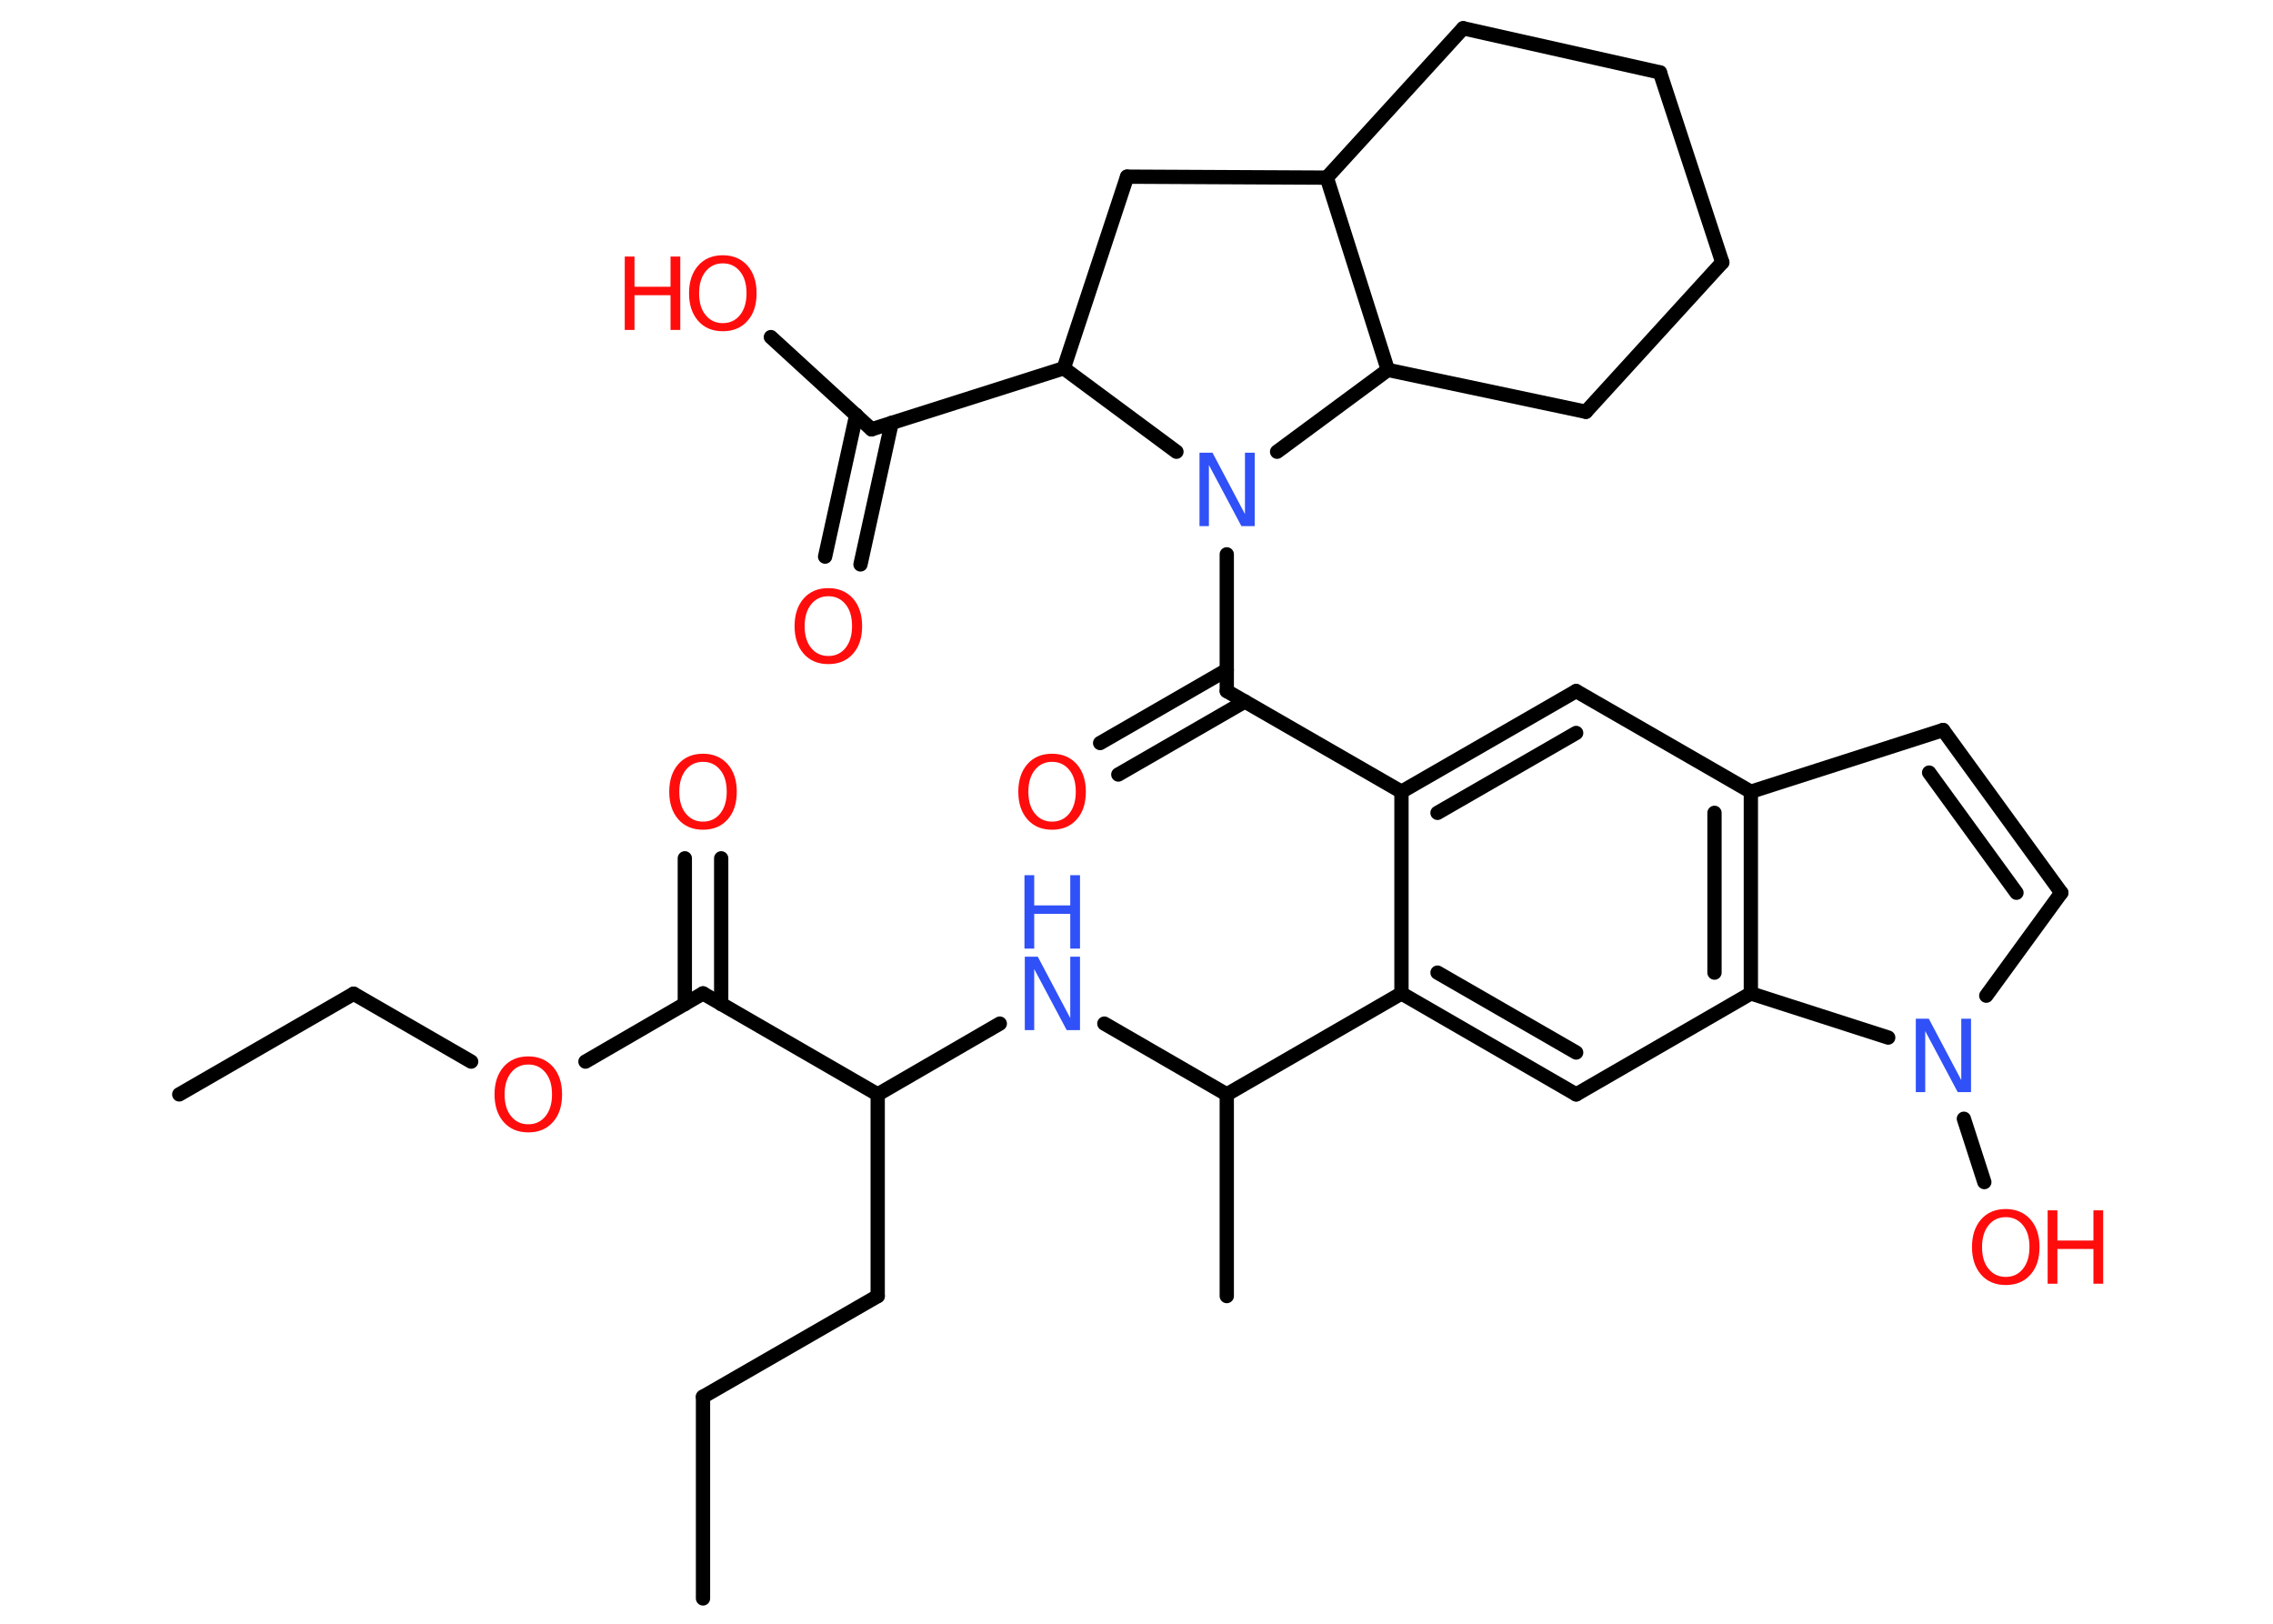 <?xml version='1.0' encoding='UTF-8'?>
<!DOCTYPE svg PUBLIC "-//W3C//DTD SVG 1.1//EN" "http://www.w3.org/Graphics/SVG/1.1/DTD/svg11.dtd">
<svg version='1.2' xmlns='http://www.w3.org/2000/svg' xmlns:xlink='http://www.w3.org/1999/xlink' width='70.0mm' height='50.0mm' viewBox='0 0 70.0 50.0'>
  <desc>Generated by the Chemistry Development Kit (http://github.com/cdk)</desc>
  <g stroke-linecap='round' stroke-linejoin='round' stroke='#000000' stroke-width='.44' fill='#FF0D0D'>
    <rect x='.0' y='.0' width='70.0' height='50.0' fill='#FFFFFF' stroke='none'/>
    <g id='mol1' class='mol'>
      <line id='mol1bnd1' class='bond' x1='21.65' y1='49.22' x2='21.65' y2='43.01'/>
      <line id='mol1bnd2' class='bond' x1='21.65' y1='43.01' x2='27.03' y2='39.91'/>
      <line id='mol1bnd3' class='bond' x1='27.03' y1='39.91' x2='27.03' y2='33.7'/>
      <line id='mol1bnd4' class='bond' x1='27.03' y1='33.7' x2='30.79' y2='31.52'/>
      <line id='mol1bnd5' class='bond' x1='34.01' y1='31.52' x2='37.78' y2='33.7'/>
      <line id='mol1bnd6' class='bond' x1='37.78' y1='33.7' x2='37.78' y2='39.91'/>
      <line id='mol1bnd7' class='bond' x1='37.78' y1='33.7' x2='43.16' y2='30.59'/>
      <g id='mol1bnd8' class='bond'>
        <line x1='43.16' y1='30.59' x2='48.54' y2='33.7'/>
        <line x1='44.27' y1='29.95' x2='48.54' y2='32.41'/>
      </g>
      <line id='mol1bnd9' class='bond' x1='48.54' y1='33.7' x2='53.92' y2='30.59'/>
      <g id='mol1bnd10' class='bond'>
        <line x1='53.92' y1='30.59' x2='53.92' y2='24.38'/>
        <line x1='52.8' y1='29.95' x2='52.8' y2='25.03'/>
      </g>
      <line id='mol1bnd11' class='bond' x1='53.92' y1='24.38' x2='59.84' y2='22.48'/>
      <g id='mol1bnd12' class='bond'>
        <line x1='63.48' y1='27.49' x2='59.84' y2='22.48'/>
        <line x1='62.1' y1='27.49' x2='59.41' y2='23.79'/>
      </g>
      <line id='mol1bnd13' class='bond' x1='63.48' y1='27.49' x2='61.17' y2='30.66'/>
      <line id='mol1bnd14' class='bond' x1='53.92' y1='30.59' x2='58.15' y2='31.95'/>
      <line id='mol1bnd15' class='bond' x1='60.48' y1='34.45' x2='61.11' y2='36.4'/>
      <line id='mol1bnd16' class='bond' x1='53.92' y1='24.38' x2='48.54' y2='21.28'/>
      <g id='mol1bnd17' class='bond'>
        <line x1='48.54' y1='21.28' x2='43.16' y2='24.38'/>
        <line x1='48.54' y1='22.57' x2='44.27' y2='25.03'/>
      </g>
      <line id='mol1bnd18' class='bond' x1='43.16' y1='30.59' x2='43.16' y2='24.38'/>
      <line id='mol1bnd19' class='bond' x1='43.16' y1='24.38' x2='37.78' y2='21.28'/>
      <g id='mol1bnd20' class='bond'>
        <line x1='38.34' y1='21.6' x2='34.44' y2='23.85'/>
        <line x1='37.78' y1='20.63' x2='33.88' y2='22.88'/>
      </g>
      <line id='mol1bnd21' class='bond' x1='37.78' y1='21.28' x2='37.78' y2='17.07'/>
      <line id='mol1bnd22' class='bond' x1='36.23' y1='13.91' x2='32.76' y2='11.34'/>
      <line id='mol1bnd23' class='bond' x1='32.76' y1='11.34' x2='26.84' y2='13.22'/>
      <g id='mol1bnd24' class='bond'>
        <line x1='27.46' y1='13.02' x2='26.5' y2='17.38'/>
        <line x1='26.37' y1='12.78' x2='25.41' y2='17.14'/>
      </g>
      <line id='mol1bnd25' class='bond' x1='26.84' y1='13.22' x2='23.74' y2='10.38'/>
      <line id='mol1bnd26' class='bond' x1='32.76' y1='11.34' x2='34.71' y2='5.44'/>
      <line id='mol1bnd27' class='bond' x1='34.71' y1='5.44' x2='40.86' y2='5.47'/>
      <line id='mol1bnd28' class='bond' x1='40.86' y1='5.47' x2='45.06' y2='.87'/>
      <line id='mol1bnd29' class='bond' x1='45.06' y1='.87' x2='51.12' y2='2.23'/>
      <line id='mol1bnd30' class='bond' x1='51.12' y1='2.23' x2='53.04' y2='8.08'/>
      <line id='mol1bnd31' class='bond' x1='53.04' y1='8.08' x2='48.84' y2='12.68'/>
      <line id='mol1bnd32' class='bond' x1='48.84' y1='12.68' x2='42.74' y2='11.39'/>
      <line id='mol1bnd33' class='bond' x1='40.86' y1='5.47' x2='42.74' y2='11.39'/>
      <line id='mol1bnd34' class='bond' x1='39.33' y1='13.91' x2='42.74' y2='11.39'/>
      <line id='mol1bnd35' class='bond' x1='27.03' y1='33.7' x2='21.65' y2='30.59'/>
      <g id='mol1bnd36' class='bond'>
        <line x1='21.09' y1='30.92' x2='21.09' y2='26.43'/>
        <line x1='22.21' y1='30.92' x2='22.21' y2='26.43'/>
      </g>
      <line id='mol1bnd37' class='bond' x1='21.65' y1='30.59' x2='18.03' y2='32.69'/>
      <line id='mol1bnd38' class='bond' x1='14.51' y1='32.69' x2='10.89' y2='30.6'/>
      <line id='mol1bnd39' class='bond' x1='10.89' y1='30.6' x2='5.52' y2='33.7'/>
      <g id='mol1atm5' class='atom'>
        <path d='M31.55 29.46h.41l1.0 1.89v-1.89h.3v2.26h-.41l-1.0 -1.88v1.88h-.29v-2.26z' stroke='none' fill='#3050F8'/>
        <path d='M31.55 26.95h.3v.93h1.11v-.93h.3v2.26h-.3v-1.07h-1.11v1.07h-.3v-2.26z' stroke='none' fill='#3050F8'/>
      </g>
      <path id='mol1atm14' class='atom' d='M58.99 31.37h.41l1.0 1.89v-1.89h.3v2.26h-.41l-1.0 -1.88v1.88h-.29v-2.26z' stroke='none' fill='#3050F8'/>
      <g id='mol1atm15' class='atom'>
        <path d='M61.77 37.48q-.33 .0 -.53 .25q-.2 .25 -.2 .67q.0 .43 .2 .67q.2 .25 .53 .25q.33 .0 .53 -.25q.2 -.25 .2 -.67q.0 -.43 -.2 -.67q-.2 -.25 -.53 -.25zM61.77 37.23q.47 .0 .76 .32q.28 .32 .28 .85q.0 .54 -.28 .85q-.28 .32 -.76 .32q-.48 .0 -.76 -.32q-.28 -.32 -.28 -.85q.0 -.53 .28 -.85q.28 -.32 .76 -.32z' stroke='none'/>
        <path d='M63.06 37.27h.3v.93h1.11v-.93h.3v2.26h-.3v-1.07h-1.11v1.07h-.3v-2.26z' stroke='none'/>
      </g>
      <path id='mol1atm19' class='atom' d='M32.4 23.46q-.33 .0 -.53 .25q-.2 .25 -.2 .67q.0 .43 .2 .67q.2 .25 .53 .25q.33 .0 .53 -.25q.2 -.25 .2 -.67q.0 -.43 -.2 -.67q-.2 -.25 -.53 -.25zM32.4 23.21q.47 .0 .76 .32q.28 .32 .28 .85q.0 .54 -.28 .85q-.28 .32 -.76 .32q-.48 .0 -.76 -.32q-.28 -.32 -.28 -.85q.0 -.53 .28 -.85q.28 -.32 .76 -.32z' stroke='none'/>
      <path id='mol1atm20' class='atom' d='M36.93 13.94h.41l1.0 1.89v-1.89h.3v2.26h-.41l-1.0 -1.88v1.88h-.29v-2.26z' stroke='none' fill='#3050F8'/>
      <path id='mol1atm23' class='atom' d='M25.51 18.36q-.33 .0 -.53 .25q-.2 .25 -.2 .67q.0 .43 .2 .67q.2 .25 .53 .25q.33 .0 .53 -.25q.2 -.25 .2 -.67q.0 -.43 -.2 -.67q-.2 -.25 -.53 -.25zM25.51 18.11q.47 .0 .76 .32q.28 .32 .28 .85q.0 .54 -.28 .85q-.28 .32 -.76 .32q-.48 .0 -.76 -.32q-.28 -.32 -.28 -.85q.0 -.53 .28 -.85q.28 -.32 .76 -.32z' stroke='none'/>
      <g id='mol1atm24' class='atom'>
        <path d='M22.26 8.11q-.33 .0 -.53 .25q-.2 .25 -.2 .67q.0 .43 .2 .67q.2 .25 .53 .25q.33 .0 .53 -.25q.2 -.25 .2 -.67q.0 -.43 -.2 -.67q-.2 -.25 -.53 -.25zM22.26 7.86q.47 .0 .76 .32q.28 .32 .28 .85q.0 .54 -.28 .85q-.28 .32 -.76 .32q-.48 .0 -.76 -.32q-.28 -.32 -.28 -.85q.0 -.53 .28 -.85q.28 -.32 .76 -.32z' stroke='none'/>
        <path d='M19.24 7.9h.3v.93h1.11v-.93h.3v2.26h-.3v-1.07h-1.11v1.07h-.3v-2.26z' stroke='none'/>
      </g>
      <path id='mol1atm33' class='atom' d='M21.65 23.46q-.33 .0 -.53 .25q-.2 .25 -.2 .67q.0 .43 .2 .67q.2 .25 .53 .25q.33 .0 .53 -.25q.2 -.25 .2 -.67q.0 -.43 -.2 -.67q-.2 -.25 -.53 -.25zM21.65 23.21q.47 .0 .76 .32q.28 .32 .28 .85q.0 .54 -.28 .85q-.28 .32 -.76 .32q-.48 .0 -.76 -.32q-.28 -.32 -.28 -.85q.0 -.53 .28 -.85q.28 -.32 .76 -.32z' stroke='none'/>
      <path id='mol1atm34' class='atom' d='M16.27 32.78q-.33 .0 -.53 .25q-.2 .25 -.2 .67q.0 .43 .2 .67q.2 .25 .53 .25q.33 .0 .53 -.25q.2 -.25 .2 -.67q.0 -.43 -.2 -.67q-.2 -.25 -.53 -.25zM16.27 32.53q.47 .0 .76 .32q.28 .32 .28 .85q.0 .54 -.28 .85q-.28 .32 -.76 .32q-.48 .0 -.76 -.32q-.28 -.32 -.28 -.85q.0 -.53 .28 -.85q.28 -.32 .76 -.32z' stroke='none'/>
    </g>
  </g>
</svg>
